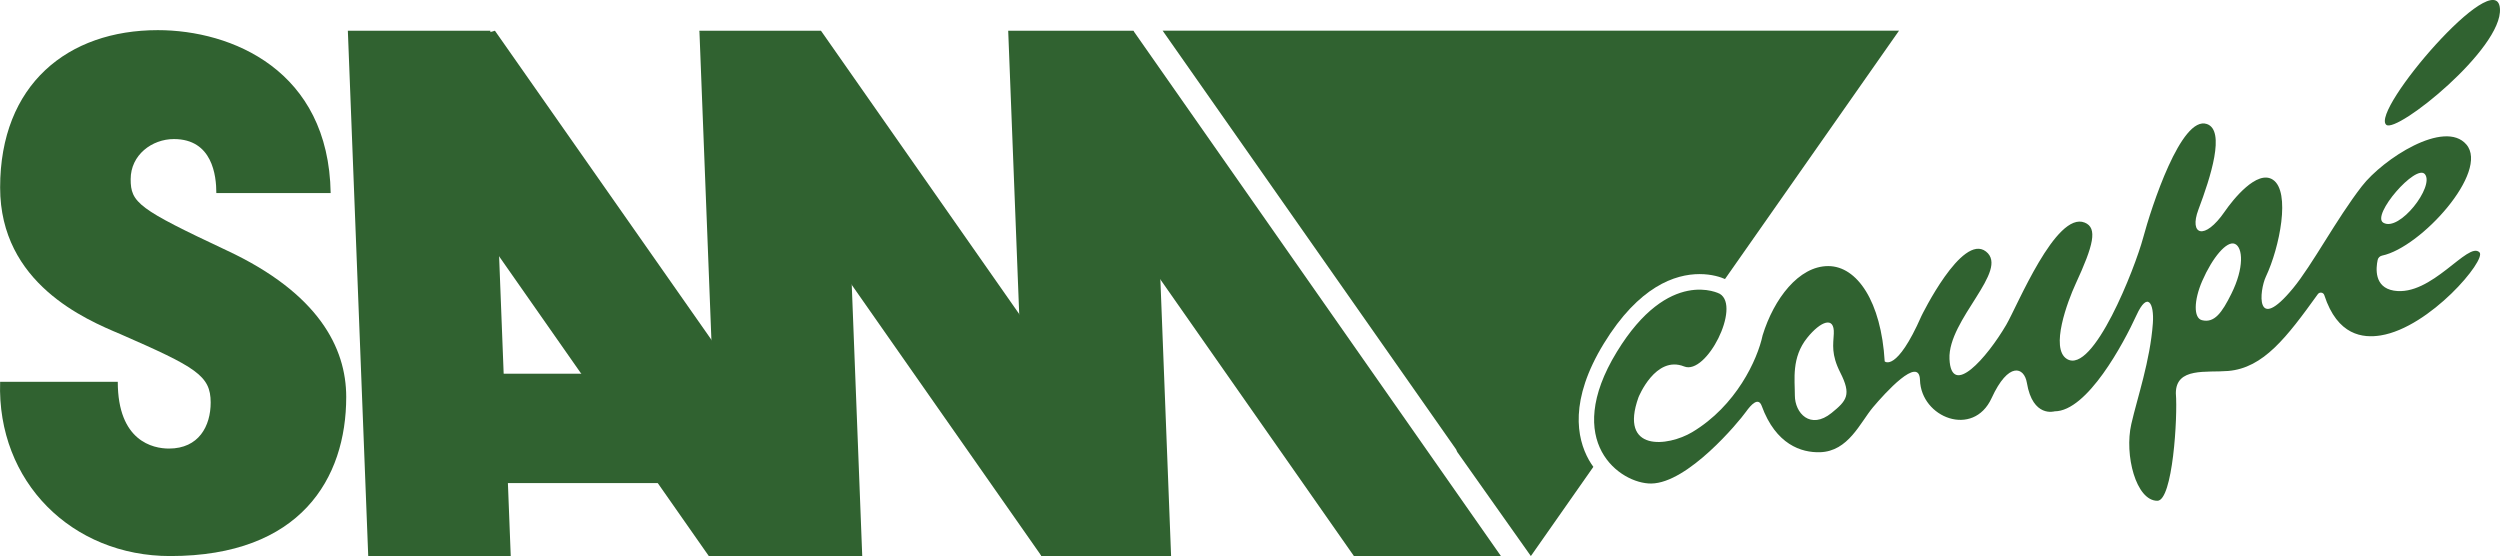 <?xml version="1.0" encoding="utf-8"?>
<svg version="1.1" viewBox="0 0 3840 854.2" xmlns="http://www.w3.org/2000/svg">
  <path class="st2" d="M 180.9 586.4 C 180.9 677.7 235 689 259.5 689 C 305.4 689 323.6 654.4 323.6 618.3 C 323.6 576.9 301.3 564.1 184.9 513.2 C 131.9 490.9 0.2 435.6 0.2 288 C 0.2 129.8 104 46.3 242.4 46.3 C 355.5 46.3 504.9 107.6 507.9 296.6 L 332.3 296.6 C 332.3 269.9 326.4 213.6 267.1 213.6 C 233.4 213.6 200.7 238 200.7 275.2 C 200.7 311.3 212.5 320.9 348.2 384.6 C 489.1 450.4 531.8 534.2 531.8 609.7 C 531.8 735 461.6 854.1 261.5 854.1 C 110.9 854.2 -4.9 740.4 0.2 586.4 L 180.9 586.4 Z" style="fill: rgb(48, 98, 48);"/>
  <polygon class="st2" points="1324.4 854.2 1105.6 854.2 1074.3 47.2 1304.3 334.2" style="fill: rgb(48, 98, 48);"/>
  <polygon class="st2" points="784.5 854.2 565.6 854.2 534.3 47.2 753.2 47.2" style="fill: rgb(48, 98, 48);"/>
  <polygon class="st2" points="2305.5 854.2 2079.7 854.2 1619 195.8 1740.8 47.2" style="fill: rgb(48, 98, 48);"/>
  <polygon class="st2" points="1797.2 813.5 1599.8 854.2 1149.3 210.3 1074.3 47.2 1261 47.2" style="fill: rgb(48, 98, 48);"/>
  <polygon class="st2" points="1324.4 854.2 1088.8 854.2 563.5 103.4 760.2 47.2 1300 817.8" style="fill: rgb(48, 98, 48);"/>
  <rect x="776.4" y="419.2" transform="matrix(0, -1, 1, 0, 202.312, 1518.413)" class="st2" width="168" height="477.8" style="fill: rgb(48, 98, 48);"/>
  <polygon class="st2" points="1798.8 854.2 1599.8 854.2 1577.9 801.8 1548.6 47.2 1740.8 47.2 1772.4 172.5" style="fill: rgb(48, 98, 48);"/>
  <path class="st2" d="M 2440.6 706.6 C 2421.7 672.9 2410.4 614.6 2463.4 527.8 C 2517.4 439.5 2573.2 421 2610.6 421 C 2629.6 421 2643.3 425.8 2649.6 428.6 L 2916.9 47.1 L 2134.8 47.1 L 1961.9 47.1 L 1785.8 47.1 L 2236.6 690.3 L 2238.3 694.2 L 2351.4 854.1 L 2355.4 848.4 L 2447.4 717.1 C 2445 713.8 2442.7 710.3 2440.6 706.6 Z" style="fill: rgb(48, 98, 48);"/>
  <path class="st2" d="M 3665.3 191.7 C 3681.4 205.4 3844.5 74.4 3839.9 13.1 C 3834.7 -56.3 3640.5 170.6 3665.3 191.7 Z" style="fill: rgb(48, 98, 48);"/>
  <path class="st2" d="M 3808.5 387.6 C 3791.1 369.8 3734.8 456 3676.9 446.4 C 3646.4 441.3 3649.4 411.8 3652.1 399.2 C 3652.8 395.9 3655.5 393.3 3658.9 392.6 C 3718.6 380.2 3824.1 263.5 3788.3 221.9 C 3754.8 182.9 3660.5 243.8 3627.7 286.2 C 3588.5 336.8 3551.8 406.8 3522.1 442.8 C 3463.4 513.9 3470.4 446.1 3480.4 424.9 C 3501.5 380.3 3518.9 294.3 3491.1 276 C 3466.9 260.1 3429.8 306.6 3417.3 324.8 C 3385.9 370.4 3362.2 360.8 3376.7 322.1 C 3395.6 272 3418.6 200.4 3389.8 190.5 C 3350.3 176.9 3304.5 318.2 3291.7 365.8 C 3279.6 411 3215.2 576 3174.8 551.4 C 3148.5 535.3 3176 462.5 3188.1 436.2 C 3215.6 376.7 3222.3 350.1 3202.1 341.9 C 3157.9 323.9 3098.6 470 3081.5 499.1 C 3051.8 549.7 2997.1 611.9 2994.4 551.4 C 2991.7 490.9 3087.4 415 3050.4 386.3 C 3013.5 357.6 2951.3 485.4 2951.3 485.4 C 2913 572.5 2894.9 555.1 2894.9 555.1 C 2889.5 463.3 2852.6 408.7 2808.1 408.7 C 2763 408.7 2724.7 458.8 2707.4 515 C 2699.5 552.4 2666.8 623.4 2599.2 663.8 C 2561.8 686.1 2486.6 694.6 2516.7 610.3 C 2516.7 610.3 2542.7 545.2 2586.9 562.9 C 2621.1 576.6 2674.4 470.9 2641.6 451.3 C 2641.6 451.3 2563.6 409.3 2483.5 540.4 C 2398.6 679.2 2489 743.2 2536.3 742.7 C 2592.5 742.1 2670.5 648.4 2681.8 632.5 C 2689.7 621.5 2700.8 609.4 2706 623.5 C 2727.7 682.9 2767 695.5 2795.6 694.6 C 2839.1 693.3 2857.1 649.2 2876.9 625.6 C 2895.1 604 2948 545.4 2949.1 583.7 C 2950.8 641.6 3031 672.8 3059.1 611.5 C 3085 555 3109.2 563.4 3113.3 588.1 C 3122.3 642 3155.8 631.8 3155.8 631.8 C 3206 631.8 3261.9 527.3 3281.7 484 C 3298.6 447 3309 465.5 3306.8 496.5 C 3302.6 554.4 3283 610.5 3273.7 651.3 C 3262.8 698.8 3280.9 769.2 3313.7 769.2 C 3337.3 769.2 3345.1 640.4 3342.1 604 C 3342.1 563.7 3389.2 572.6 3422.5 569.8 C 3476.7 565.2 3512.4 518.2 3560.2 451.8 C 3562.9 448.1 3568.7 448.9 3570.1 453.3 C 3590.4 515.7 3629.7 519.6 3656.8 515.2 C 3732.4 502.9 3819.7 399 3808.5 387.6 Z M 3724.7 267.6 C 3739.7 286.1 3685.5 356.7 3660.8 342.1 C 3641.7 330.8 3711.1 250.9 3724.7 267.6 Z M 2813.3 634.3 C 2780.8 660.6 2756.8 634.6 2756.9 607.2 C 2757 583.4 2751.3 549.3 2776 518.7 C 2796.5 493.3 2818.1 484.9 2816.7 512.6 C 2815.9 529.2 2812.5 544.2 2826.6 572.1 C 2844.1 606.5 2836.7 615.3 2813.3 634.3 Z M 3427.4 451.2 C 3413 480.2 3401.4 496.6 3382.2 491.8 C 3369.1 488.5 3369.7 461.3 3382.6 431.6 C 3398.3 395.5 3420.4 369.2 3432.8 374.6 C 3445.2 380 3447.2 411.5 3427.4 451.2 Z" style="fill: rgb(48, 98, 48);"/>
</svg>